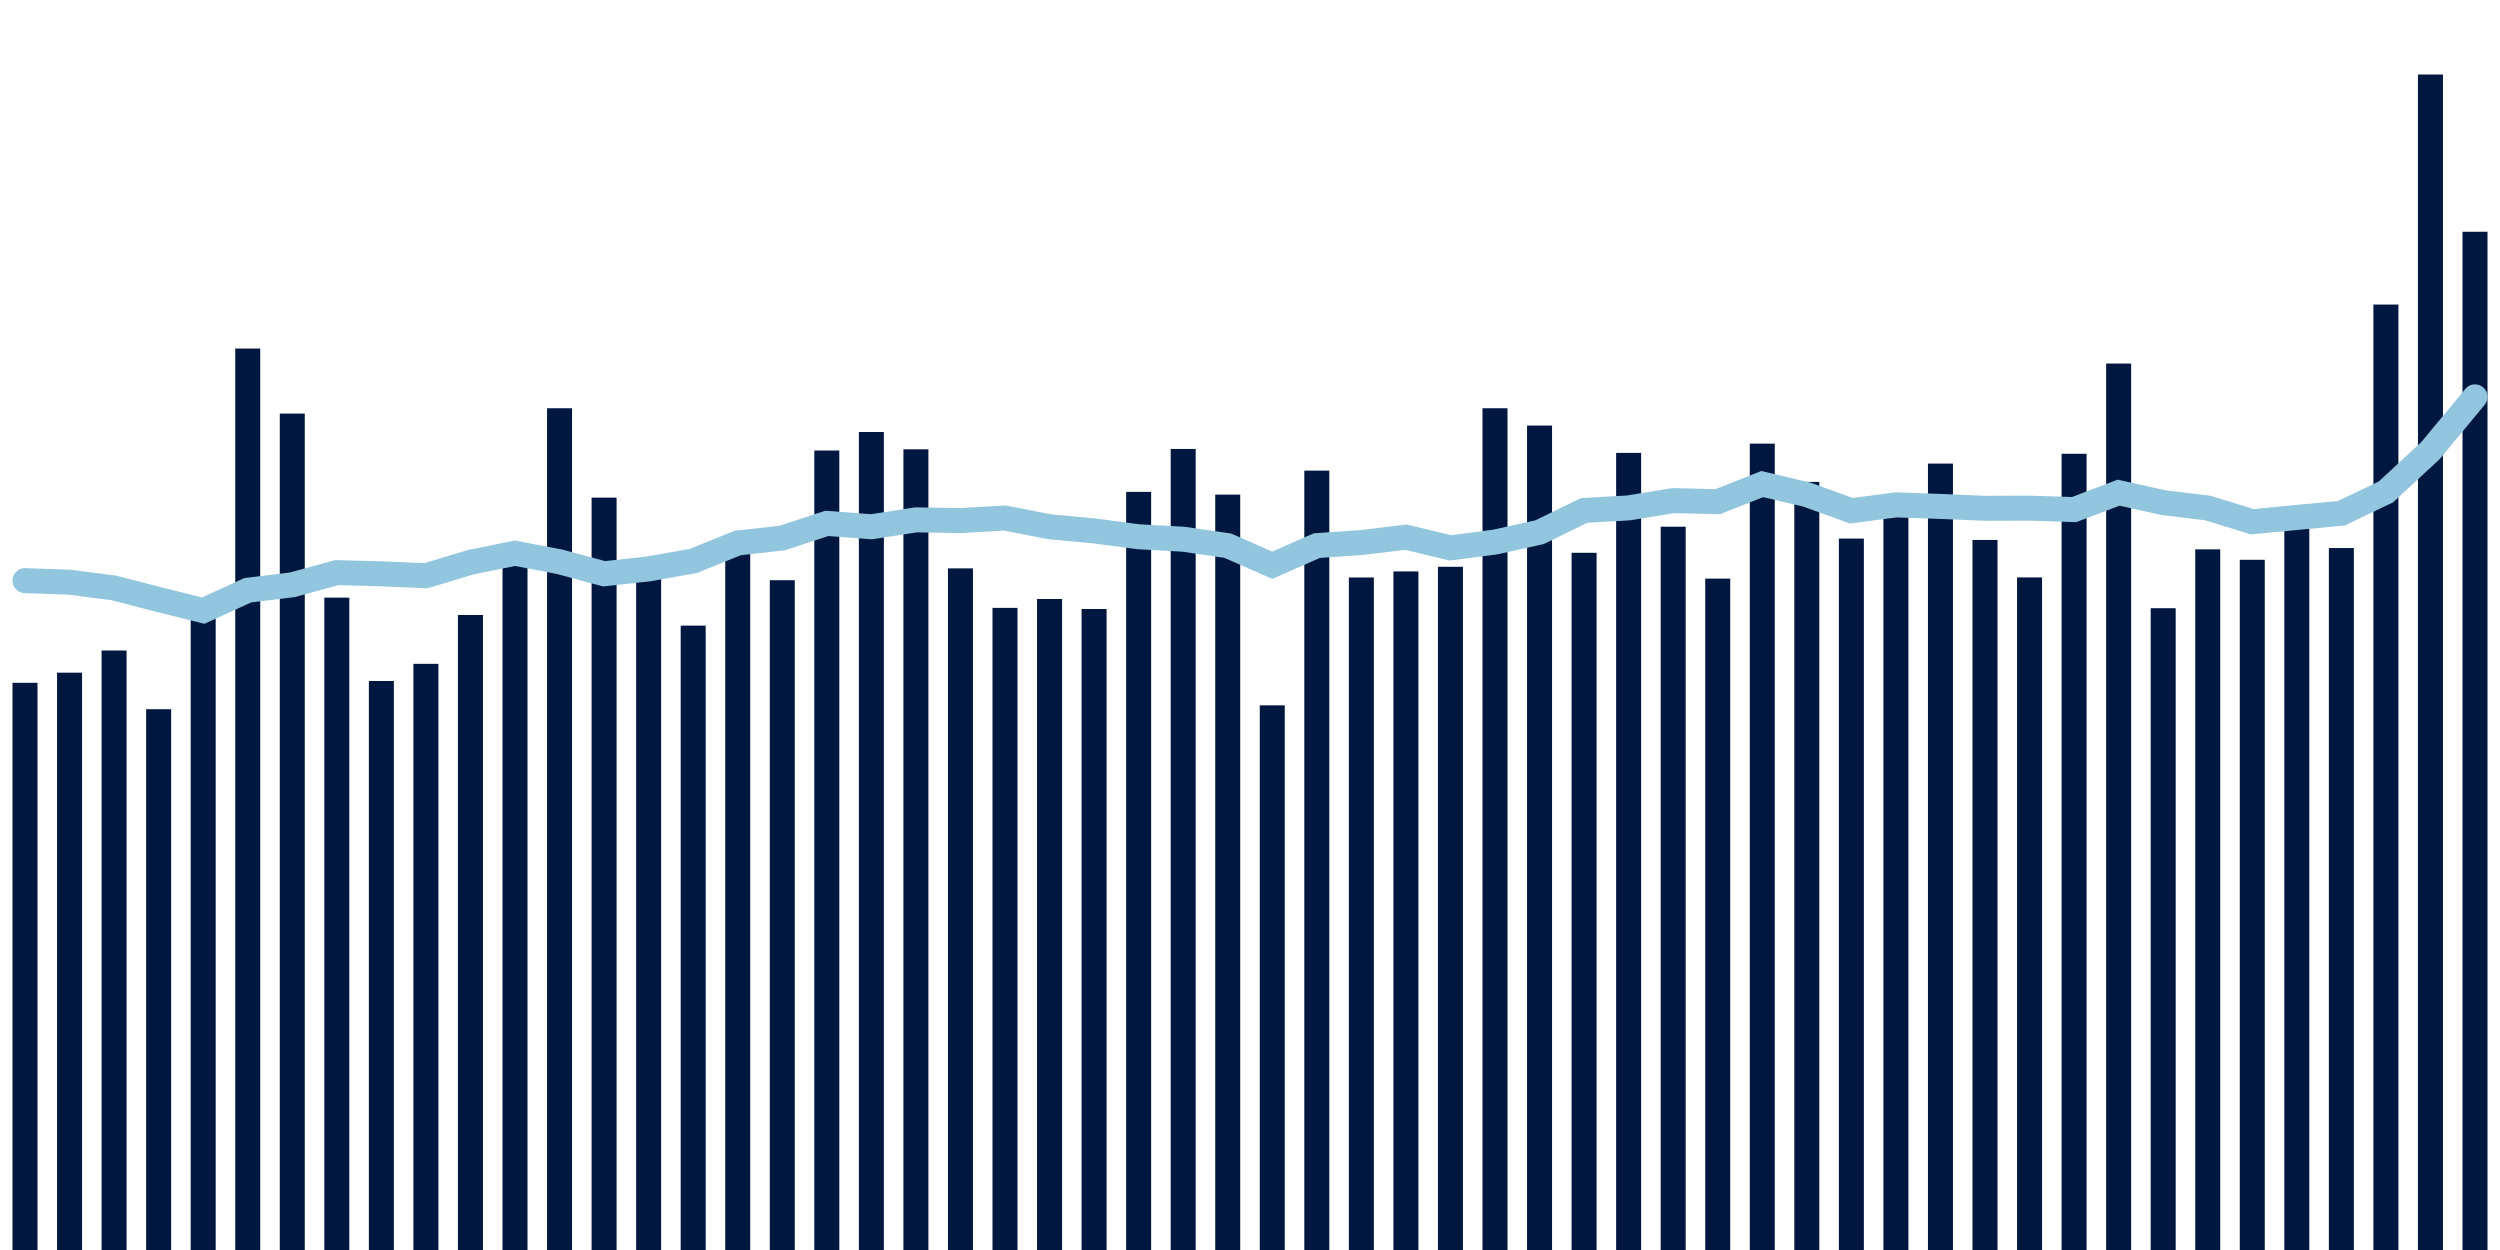 <svg meta="{&quot;DATA_PUBLISHED_DATE&quot;:&quot;2023-06-29&quot;,&quot;RENDER_DATE&quot;:&quot;2023-06-29&quot;,&quot;FIRST_DATE&quot;:&quot;2023-05-01&quot;,&quot;LAST_DATE&quot;:&quot;2023-06-25&quot;}" xmlns="http://www.w3.org/2000/svg" viewBox="0,0,200,100"><g transform="translate(0,0)"></g><g class="fg-bars tests-tests" fill="#00183f" stroke="none"><g><rect x="197" y="18.54" width="2" height="81.46" id="tests-tests-0"></rect></g><g><rect x="193.436" y="5.961" width="2" height="94.039" id="tests-tests-1"></rect></g><g><rect x="189.873" y="24.364" width="2" height="75.636" id="tests-tests-2"></rect></g><g><rect x="186.309" y="43.843" width="2" height="56.157" id="tests-tests-3"></rect></g><g><rect x="182.745" y="40.8" width="2" height="59.2" id="tests-tests-4"></rect></g><g><rect x="179.182" y="44.784" width="2" height="55.216" id="tests-tests-5"></rect></g><g><rect x="175.618" y="43.949" width="2" height="56.051" id="tests-tests-6"></rect></g><g><rect x="172.055" y="48.657" width="2" height="51.343" id="tests-tests-7"></rect></g><g><rect x="168.491" y="29.084" width="2" height="70.916" id="tests-tests-8"></rect></g><g><rect x="164.927" y="36.304" width="2" height="63.696" id="tests-tests-9"></rect></g><g><rect x="161.364" y="46.194" width="2" height="53.806" id="tests-tests-10"></rect></g><g><rect x="157.8" y="43.197" width="2" height="56.803" id="tests-tests-11"></rect></g><g><rect x="154.236" y="37.087" width="2" height="62.913" id="tests-tests-12"></rect></g><g><rect x="150.673" y="40.947" width="2" height="59.053" id="tests-tests-13"></rect></g><g><rect x="147.109" y="43.086" width="2" height="56.914" id="tests-tests-14"></rect></g><g><rect x="143.545" y="38.553" width="2" height="61.447" id="tests-tests-15"></rect></g><g><rect x="139.982" y="35.49" width="2" height="64.51" id="tests-tests-16"></rect></g><g><rect x="136.418" y="46.29" width="2" height="53.71" id="tests-tests-17"></rect></g><g><rect x="132.855" y="42.137" width="2" height="57.863" id="tests-tests-18"></rect></g><g><rect x="129.291" y="36.231" width="2" height="63.769" id="tests-tests-19"></rect></g><g><rect x="125.727" y="44.223" width="2" height="55.777" id="tests-tests-20"></rect></g><g><rect x="122.164" y="34.046" width="2" height="65.954" id="tests-tests-21"></rect></g><g><rect x="118.6" y="32.66" width="2" height="67.34" id="tests-tests-22"></rect></g><g><rect x="115.036" y="45.343" width="2" height="54.657" id="tests-tests-23"></rect></g><g><rect x="111.473" y="45.714" width="2" height="54.286" id="tests-tests-24"></rect></g><g><rect x="107.909" y="46.2" width="2" height="53.8" id="tests-tests-25"></rect></g><g><rect x="104.345" y="37.65" width="2" height="62.35" id="tests-tests-26"></rect></g><g><rect x="100.782" y="56.427" width="2" height="43.573" id="tests-tests-27"></rect></g><g><rect x="97.218" y="39.569" width="2" height="60.431" id="tests-tests-28"></rect></g><g><rect x="93.655" y="35.917" width="2" height="64.083" id="tests-tests-29"></rect></g><g><rect x="90.091" y="39.35" width="2" height="60.65" id="tests-tests-30"></rect></g><g><rect x="86.527" y="48.72" width="2" height="51.28" id="tests-tests-31"></rect></g><g><rect x="82.964" y="47.919" width="2" height="52.081" id="tests-tests-32"></rect></g><g><rect x="79.4" y="48.63" width="2" height="51.37" id="tests-tests-33"></rect></g><g><rect x="75.836" y="45.471" width="2" height="54.529" id="tests-tests-34"></rect></g><g><rect x="72.273" y="35.946" width="2" height="64.054" id="tests-tests-35"></rect></g><g><rect x="68.709" y="34.56" width="2" height="65.44" id="tests-tests-36"></rect></g><g><rect x="65.145" y="36.041" width="2" height="63.959" id="tests-tests-37"></rect></g><g><rect x="61.582" y="46.417" width="2" height="53.583" id="tests-tests-38"></rect></g><g><rect x="58.018" y="43.026" width="2" height="56.974" id="tests-tests-39"></rect></g><g><rect x="54.455" y="50.051" width="2" height="49.949" id="tests-tests-40"></rect></g><g><rect x="50.891" y="45.083" width="2" height="54.917" id="tests-tests-41"></rect></g><g><rect x="47.327" y="39.811" width="2" height="60.189" id="tests-tests-42"></rect></g><g><rect x="43.764" y="32.66" width="2" height="67.34" id="tests-tests-43"></rect></g><g><rect x="40.2" y="44.247" width="2" height="55.753" id="tests-tests-44"></rect></g><g><rect x="36.636" y="49.197" width="2" height="50.803" id="tests-tests-45"></rect></g><g><rect x="33.073" y="53.107" width="2" height="46.893" id="tests-tests-46"></rect></g><g><rect x="29.509" y="54.48" width="2" height="45.52" id="tests-tests-47"></rect></g><g><rect x="25.945" y="47.81" width="2" height="52.19" id="tests-tests-48"></rect></g><g><rect x="22.382" y="33.087" width="2" height="66.913" id="tests-tests-49"></rect></g><g><rect x="18.818" y="27.886" width="2" height="72.114" id="tests-tests-50"></rect></g><g><rect x="15.255" y="49.304" width="2" height="50.696" id="tests-tests-51"></rect></g><g><rect x="11.691" y="56.737" width="2" height="43.263" id="tests-tests-52"></rect></g><g><rect x="8.127" y="52.04" width="2" height="47.96" id="tests-tests-53"></rect></g><g><rect x="4.564" y="53.814" width="2" height="46.186" id="tests-tests-54"></rect></g><g><rect x="1" y="54.624" width="2" height="45.376" id="tests-tests-55"></rect></g></g><g class="fg-line tests-tests" fill="none" stroke="#92c5de" stroke-width="2" stroke-linecap="round"><path d="M198,31.749L194.436,36.051L190.873,39.354L187.309,41.06L183.745,41.396L180.182,41.739L176.618,40.639L173.055,40.21L169.491,39.414L165.927,40.767L162.364,40.651L158.8,40.664L155.236,40.513L151.673,40.391L148.109,40.859L144.545,39.567L140.982,38.725L137.418,40.133L133.855,40.051L130.291,40.631L126.727,40.834L123.164,42.577L119.6,43.366L116.036,43.831L112.473,42.975L108.909,43.405L105.345,43.65L101.782,45.219L98.218,43.654L94.655,43.136L91.091,42.942L87.527,42.47L83.964,42.141L80.4,41.442L76.836,41.645L73.273,41.589L69.709,42.141L66.145,41.87L62.582,43.042L59.018,43.439L55.455,44.88L51.891,45.512L48.327,45.902L44.764,44.941L41.2,44.259L37.636,44.982L34.073,46.059L30.509,45.906L26.945,45.811L23.382,46.785L19.818,47.22L16.255,48.85L12.691,47.962L9.127,47.038L5.564,46.577L2,46.451"></path></g></svg>